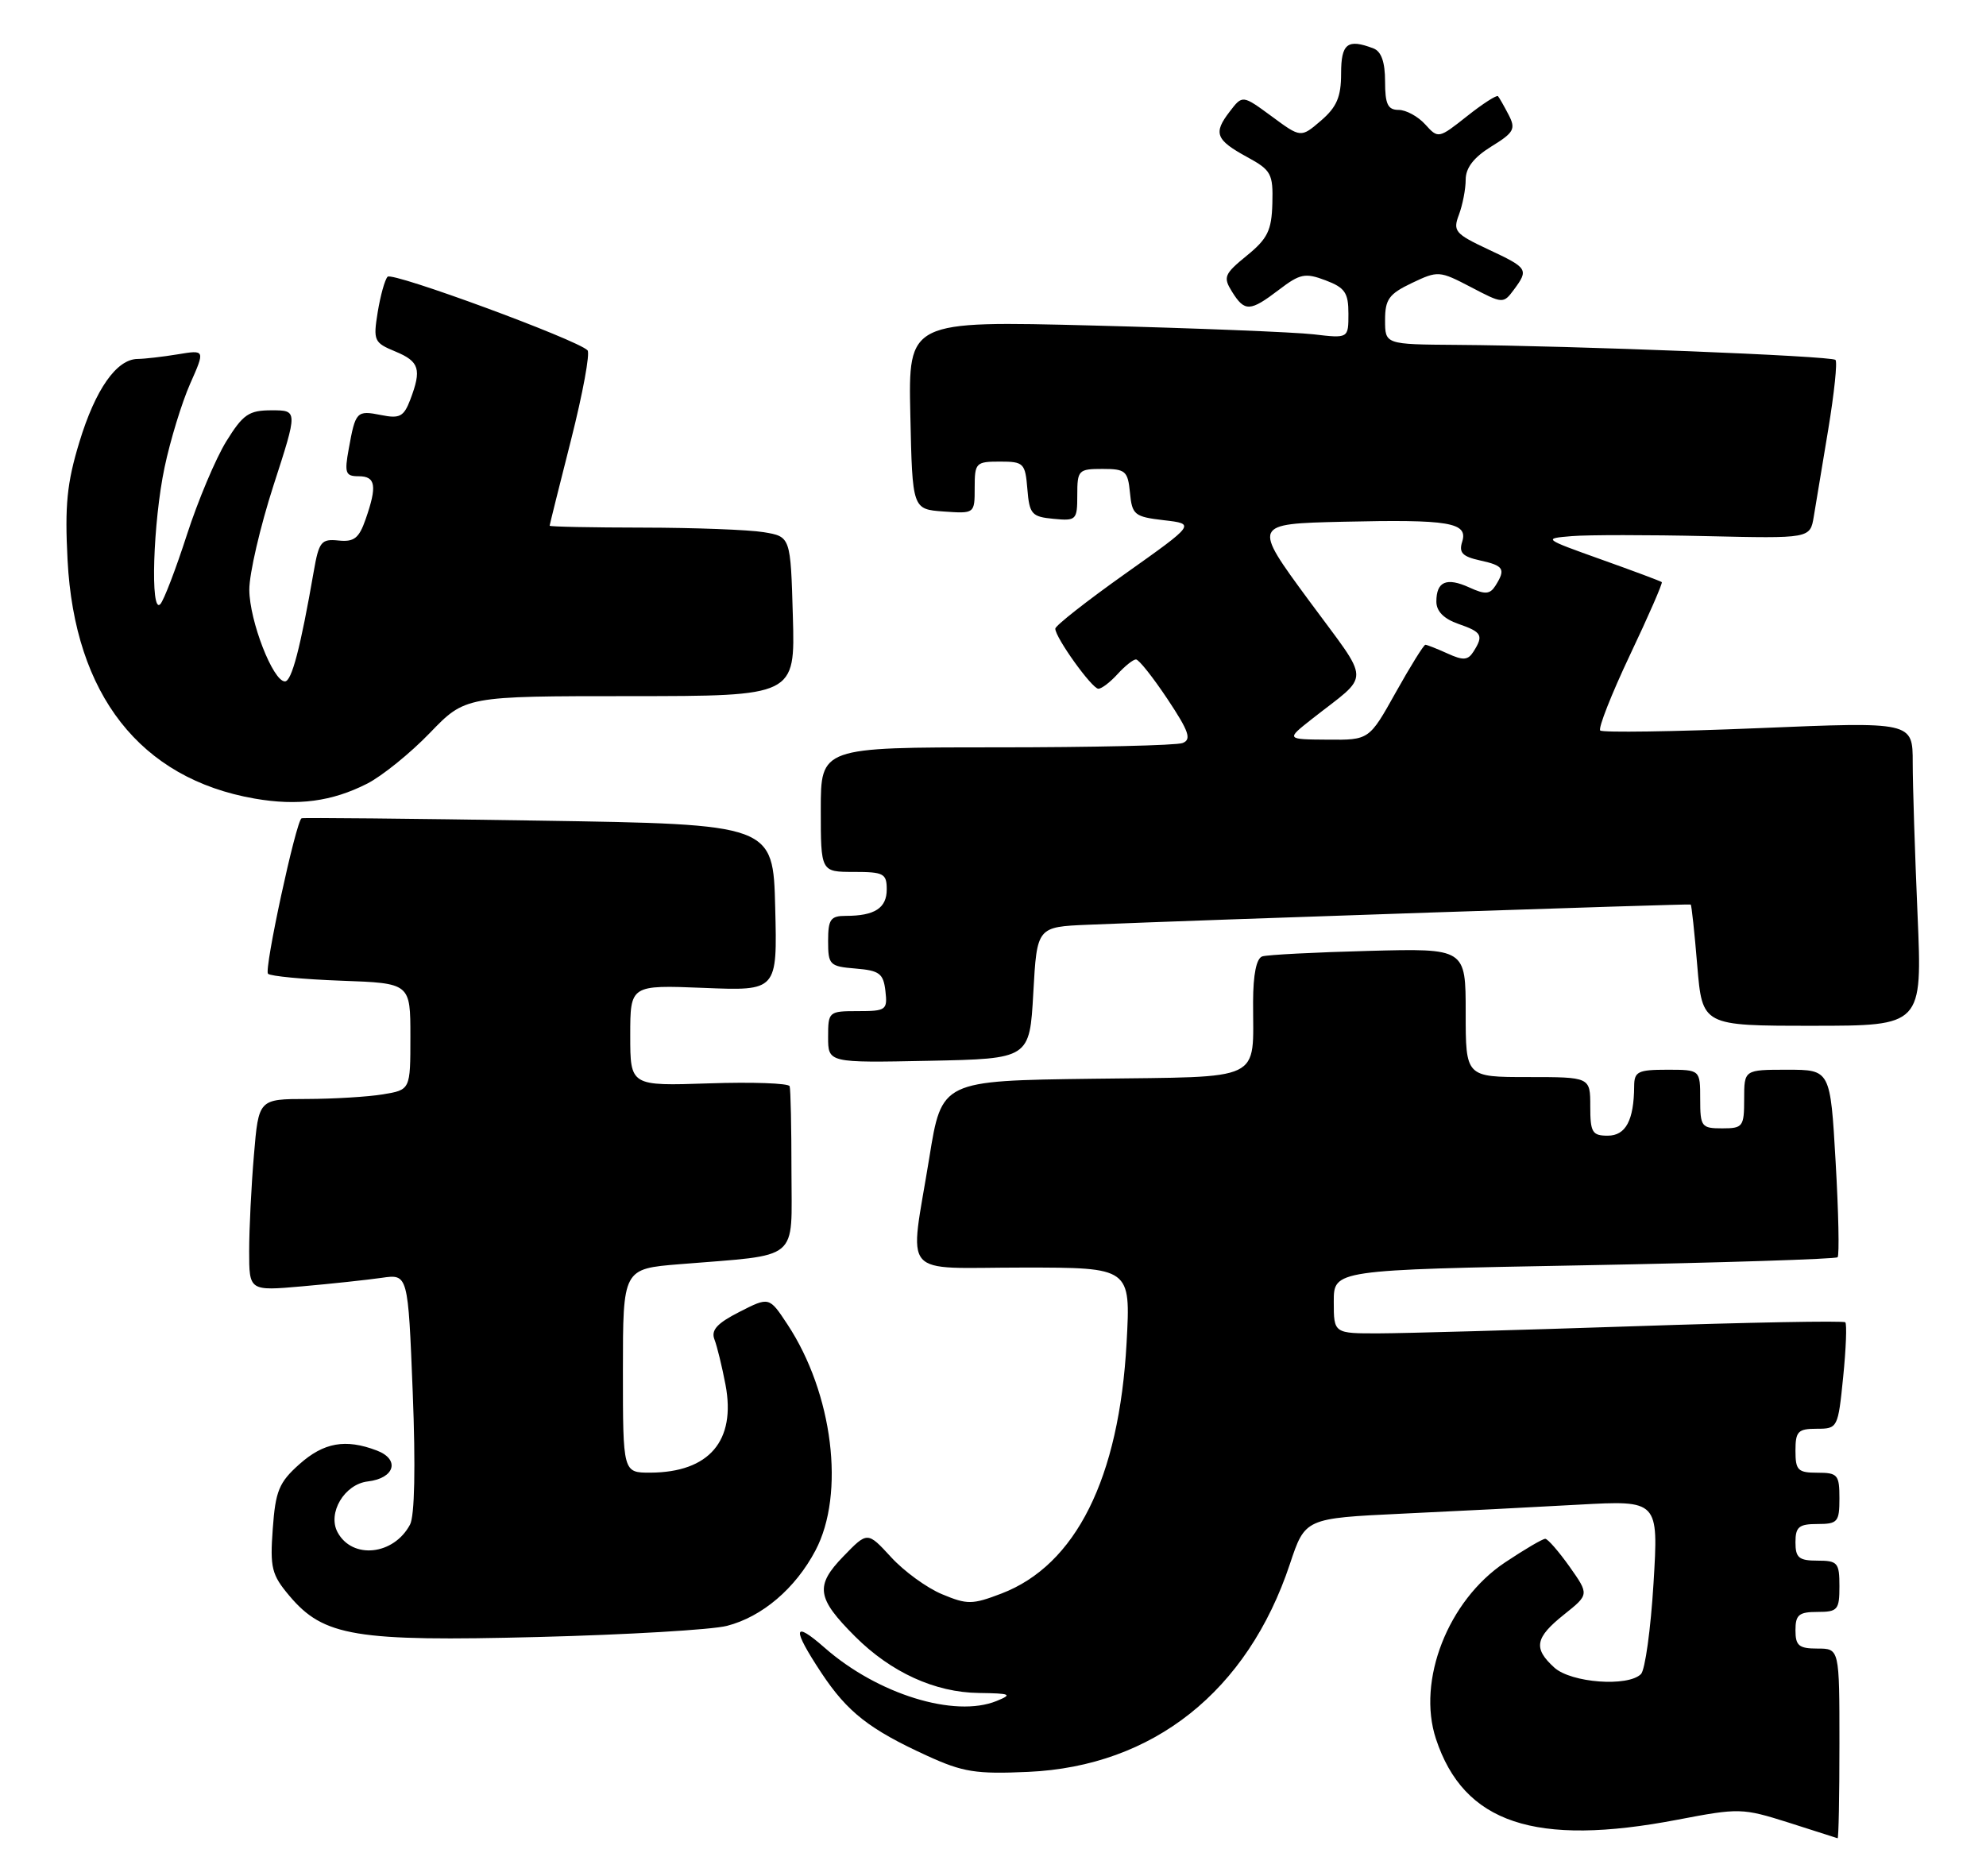 <?xml version="1.0" encoding="UTF-8" standalone="no"?>
<!DOCTYPE svg PUBLIC "-//W3C//DTD SVG 1.1//EN" "http://www.w3.org/Graphics/SVG/1.1/DTD/svg11.dtd" >
<svg xmlns="http://www.w3.org/2000/svg" xmlns:xlink="http://www.w3.org/1999/xlink" version="1.1" viewBox="0 0 271 256">
 <g >
 <path fill="currentColor"
d=" M 251.00 238.00 C 251.00 225.00 251.00 225.00 248.00 225.00 C 245.47 225.00 245.00 224.61 245.00 222.50 C 245.00 220.39 245.47 220.00 248.00 220.00 C 250.76 220.00 251.00 219.72 251.00 216.50 C 251.00 213.28 250.76 213.00 248.00 213.00 C 245.47 213.00 245.00 212.61 245.00 210.50 C 245.00 208.39 245.47 208.00 248.00 208.00 C 250.76 208.00 251.00 207.72 251.00 204.50 C 251.00 201.28 250.76 201.00 248.00 201.00 C 245.33 201.00 245.00 200.67 245.00 198.00 C 245.00 195.36 245.34 195.00 247.90 195.00 C 250.76 195.00 250.81 194.90 251.51 187.94 C 251.90 184.06 252.03 180.70 251.80 180.47 C 251.58 180.24 238.59 180.48 222.94 181.01 C 207.30 181.53 191.69 181.97 188.25 181.98 C 182.00 182.00 182.00 182.00 182.00 177.66 C 182.00 173.32 182.00 173.32 216.14 172.69 C 234.92 172.34 250.49 171.84 250.75 171.59 C 251.00 171.33 250.88 165.47 250.48 158.56 C 249.76 146.00 249.76 146.00 243.88 146.00 C 238.00 146.00 238.00 146.00 238.00 150.00 C 238.00 153.78 237.83 154.00 235.00 154.00 C 232.17 154.00 232.00 153.78 232.00 150.00 C 232.00 146.00 232.00 146.00 227.50 146.00 C 223.50 146.00 223.00 146.25 222.99 148.25 C 222.96 152.90 221.84 155.00 219.38 155.00 C 217.27 155.00 217.00 154.55 217.00 151.00 C 217.00 147.00 217.00 147.00 208.50 147.00 C 200.00 147.00 200.00 147.00 200.00 138.21 C 200.00 129.43 200.00 129.43 186.75 129.78 C 179.46 129.97 172.94 130.31 172.25 130.53 C 171.44 130.79 171.00 132.99 170.99 136.72 C 170.96 147.79 172.78 146.92 149.14 147.23 C 128.50 147.50 128.50 147.50 126.81 158.00 C 124.09 174.77 122.58 173.00 139.64 173.00 C 154.29 173.00 154.29 173.00 153.73 183.25 C 152.72 201.77 146.80 213.62 136.63 217.50 C 132.67 219.01 131.99 219.02 128.54 217.58 C 126.47 216.72 123.34 214.44 121.58 212.51 C 118.37 209.02 118.37 209.02 115.09 212.41 C 111.19 216.43 111.43 218.10 116.67 223.34 C 121.57 228.24 127.58 230.99 133.57 231.06 C 137.92 231.12 138.21 231.25 136.00 232.15 C 130.28 234.49 119.75 231.23 112.53 224.89 C 108.18 221.07 108.04 222.20 112.09 228.33 C 115.64 233.68 118.62 236.02 126.51 239.63 C 131.40 241.87 133.17 242.15 140.31 241.83 C 157.36 241.06 170.23 230.83 176.01 213.47 C 178.09 207.22 178.09 207.22 191.30 206.59 C 198.56 206.25 209.41 205.70 215.41 205.36 C 226.32 204.76 226.32 204.76 225.63 216.11 C 225.25 222.36 224.48 227.92 223.92 228.48 C 222.14 230.26 214.41 229.68 212.10 227.60 C 209.19 224.96 209.46 223.52 213.43 220.35 C 216.85 217.62 216.85 217.62 214.18 213.83 C 212.70 211.75 211.21 210.03 210.86 210.02 C 210.51 210.01 208.04 211.46 205.36 213.25 C 197.59 218.44 193.32 229.37 195.94 237.32 C 199.74 248.84 209.45 252.09 228.95 248.35 C 237.30 246.75 237.76 246.76 244.03 248.74 C 247.59 249.87 250.61 250.84 250.75 250.89 C 250.89 250.95 251.00 245.15 251.00 238.00 Z  M 99.20 221.90 C 103.99 220.67 108.53 216.81 111.27 211.62 C 115.36 203.89 113.66 190.16 107.44 180.74 C 104.96 176.98 104.96 176.98 100.90 179.05 C 97.84 180.61 97.00 181.54 97.49 182.81 C 97.85 183.74 98.53 186.53 99.00 189.00 C 100.45 196.65 96.77 200.95 88.75 200.99 C 85.00 201.00 85.00 201.00 85.00 187.09 C 85.00 173.17 85.00 173.17 92.75 172.54 C 109.38 171.18 108.00 172.32 108.00 159.91 C 108.00 153.91 107.89 148.66 107.75 148.25 C 107.61 147.84 102.66 147.66 96.75 147.86 C 86.00 148.22 86.00 148.22 86.00 141.32 C 86.00 134.43 86.00 134.43 96.03 134.83 C 106.07 135.24 106.07 135.24 105.78 123.87 C 105.50 112.50 105.50 112.50 73.50 112.00 C 55.90 111.72 41.34 111.58 41.15 111.68 C 40.39 112.08 36.01 132.34 36.57 132.90 C 36.89 133.23 41.40 133.66 46.58 133.85 C 56.00 134.19 56.00 134.19 56.00 141.47 C 56.00 148.74 56.00 148.74 52.25 149.36 C 50.19 149.70 45.53 149.98 41.90 149.99 C 35.29 150.00 35.29 150.00 34.65 157.65 C 34.29 161.86 34.00 167.75 34.00 170.75 C 34.00 176.20 34.00 176.20 41.25 175.56 C 45.24 175.21 50.12 174.68 52.09 174.40 C 55.68 173.88 55.68 173.88 56.32 190.05 C 56.72 200.18 56.58 206.91 55.95 208.08 C 53.72 212.27 48.07 212.86 46.06 209.12 C 44.66 206.50 47.00 202.56 50.19 202.19 C 53.87 201.76 54.62 199.19 51.42 197.97 C 47.14 196.34 44.18 196.87 40.84 199.85 C 38.07 202.32 37.59 203.49 37.22 208.65 C 36.83 213.98 37.07 214.93 39.48 217.79 C 44.16 223.35 48.46 224.06 73.50 223.42 C 85.60 223.11 97.17 222.43 99.20 221.90 Z  M 141.00 135.50 C 141.50 126.50 141.50 126.50 148.50 126.21 C 163.93 125.56 230.51 123.33 230.71 123.45 C 230.82 123.53 231.23 127.28 231.60 131.79 C 232.29 140.00 232.29 140.00 247.30 140.00 C 262.31 140.00 262.31 140.00 261.66 124.84 C 261.30 116.50 261.00 107.17 261.00 104.09 C 261.00 98.50 261.00 98.50 239.96 99.38 C 228.39 99.86 218.67 100.00 218.36 99.70 C 218.06 99.39 219.88 94.76 222.41 89.41 C 224.95 84.06 226.90 79.58 226.76 79.45 C 226.62 79.32 222.90 77.93 218.50 76.36 C 210.56 73.52 210.53 73.50 214.50 73.17 C 216.70 72.99 224.91 72.99 232.75 73.17 C 247.00 73.50 247.00 73.50 247.50 70.50 C 247.77 68.85 248.66 63.48 249.48 58.57 C 250.29 53.65 250.74 49.40 250.46 49.12 C 249.91 48.58 214.78 47.18 198.75 47.07 C 189.00 47.00 189.00 47.00 189.00 43.69 C 189.00 40.85 189.53 40.12 192.65 38.63 C 196.22 36.93 196.41 36.94 200.72 39.19 C 205.05 41.46 205.14 41.47 206.56 39.56 C 208.63 36.77 208.51 36.58 203.08 34.04 C 198.55 31.91 198.23 31.54 199.08 29.30 C 199.58 27.96 200.00 25.81 200.00 24.52 C 200.00 22.91 201.10 21.48 203.49 20.00 C 206.60 18.09 206.86 17.60 205.86 15.67 C 205.24 14.48 204.59 13.33 204.41 13.13 C 204.24 12.93 202.33 14.15 200.18 15.86 C 196.30 18.93 196.25 18.94 194.48 16.98 C 193.50 15.89 191.86 15.00 190.85 15.00 C 189.37 15.00 189.00 14.22 189.00 11.11 C 189.00 8.48 188.49 7.02 187.42 6.61 C 183.87 5.25 183.00 5.93 183.00 10.05 C 183.00 13.22 182.41 14.61 180.26 16.46 C 177.51 18.82 177.51 18.82 173.53 15.88 C 169.54 12.95 169.54 12.95 167.80 15.23 C 165.53 18.17 165.88 19.09 170.19 21.44 C 173.46 23.22 173.73 23.72 173.62 27.76 C 173.52 31.46 172.97 32.58 170.13 34.89 C 167.04 37.41 166.88 37.83 168.12 39.82 C 169.85 42.59 170.58 42.55 174.53 39.54 C 177.40 37.35 178.10 37.21 180.88 38.26 C 183.52 39.26 184.00 39.95 184.00 42.81 C 184.00 46.19 184.00 46.19 179.25 45.63 C 176.64 45.33 163.12 44.79 149.22 44.43 C 123.94 43.78 123.94 43.78 124.22 56.64 C 124.50 69.50 124.50 69.50 128.75 69.81 C 133.00 70.11 133.00 70.11 133.00 66.56 C 133.00 63.17 133.16 63.00 136.44 63.00 C 139.69 63.00 139.90 63.20 140.19 66.75 C 140.47 70.17 140.78 70.53 143.75 70.81 C 146.87 71.11 147.00 70.98 147.00 67.56 C 147.00 64.17 147.16 64.00 150.44 64.00 C 153.58 64.00 153.90 64.27 154.19 67.25 C 154.48 70.27 154.80 70.53 158.81 71.00 C 163.13 71.50 163.13 71.50 153.56 78.29 C 148.30 82.02 144.00 85.40 144.00 85.80 C 144.00 87.02 149.01 94.00 149.88 94.00 C 150.33 94.00 151.50 93.10 152.50 92.00 C 153.50 90.90 154.63 90.00 155.01 90.00 C 155.40 90.00 157.33 92.44 159.31 95.41 C 162.25 99.83 162.62 100.93 161.37 101.41 C 160.53 101.74 149.07 102.00 135.92 102.00 C 112.00 102.00 112.00 102.00 112.00 110.50 C 112.00 119.00 112.00 119.00 116.50 119.00 C 120.58 119.00 121.00 119.22 121.00 121.39 C 121.00 123.94 119.35 125.00 115.42 125.00 C 113.33 125.00 113.00 125.47 113.00 128.44 C 113.00 131.69 113.20 131.90 116.75 132.19 C 120.01 132.46 120.54 132.86 120.82 135.25 C 121.12 137.85 120.91 138.00 117.07 138.00 C 113.08 138.00 113.00 138.07 113.00 141.53 C 113.00 145.06 113.00 145.06 126.75 144.78 C 140.50 144.50 140.50 144.50 141.00 135.50 Z  M 50.11 106.95 C 52.14 105.91 55.99 102.80 58.65 100.04 C 63.50 95.01 63.50 95.01 86.00 95.01 C 108.50 95.00 108.50 95.00 108.19 84.12 C 107.88 73.24 107.88 73.24 104.19 72.63 C 102.16 72.30 94.76 72.02 87.75 72.01 C 80.74 72.00 75.00 71.89 75.00 71.75 C 75.01 71.61 76.32 66.33 77.93 60.00 C 79.53 53.67 80.54 48.19 80.17 47.81 C 78.75 46.36 53.53 37.07 52.89 37.77 C 52.51 38.17 51.91 40.35 51.54 42.60 C 50.91 46.49 51.04 46.77 53.94 47.97 C 57.24 49.34 57.56 50.39 55.98 54.56 C 55.10 56.86 54.54 57.16 52.02 56.65 C 48.66 55.98 48.51 56.15 47.59 61.25 C 46.98 64.58 47.14 65.00 48.95 65.00 C 51.27 65.00 51.48 66.32 49.89 70.87 C 48.99 73.46 48.32 73.99 46.19 73.77 C 43.84 73.53 43.52 73.92 42.81 78.00 C 40.99 88.47 39.80 93.00 38.88 93.00 C 37.25 93.00 34.05 84.76 34.02 80.50 C 34.01 78.30 35.50 71.89 37.32 66.25 C 40.64 56.00 40.64 56.00 37.07 56.00 C 33.95 56.00 33.17 56.54 30.87 60.25 C 29.43 62.59 27.01 68.33 25.50 73.00 C 23.99 77.67 22.36 81.93 21.88 82.45 C 20.48 83.96 20.88 71.23 22.46 63.77 C 23.24 60.07 24.81 54.95 25.94 52.39 C 28.00 47.74 28.00 47.74 24.25 48.36 C 22.19 48.70 19.73 48.98 18.79 48.99 C 15.91 49.01 13.02 53.13 10.83 60.34 C 9.13 65.92 8.83 68.97 9.22 76.45 C 10.18 94.83 19.15 106.27 34.73 108.99 C 40.63 110.02 45.29 109.40 50.11 106.95 Z  M 178.93 98.20 C 187.15 91.72 187.19 93.63 178.59 81.93 C 170.92 71.50 170.92 71.50 183.21 71.21 C 197.79 70.87 200.36 71.30 199.52 73.95 C 199.05 75.43 199.56 75.96 201.96 76.49 C 205.21 77.20 205.49 77.67 204.06 79.94 C 203.31 81.12 202.66 81.17 200.50 80.18 C 197.38 78.76 196.00 79.36 196.00 82.11 C 196.00 83.43 197.02 84.46 199.00 85.15 C 202.23 86.27 202.47 86.72 201.06 88.94 C 200.31 90.12 199.66 90.17 197.52 89.19 C 196.08 88.54 194.72 88.00 194.50 88.00 C 194.28 88.00 192.46 90.92 190.46 94.50 C 186.83 101.00 186.83 101.00 181.16 100.95 C 175.50 100.91 175.50 100.91 178.93 98.20 Z "/>
</g>
</svg>